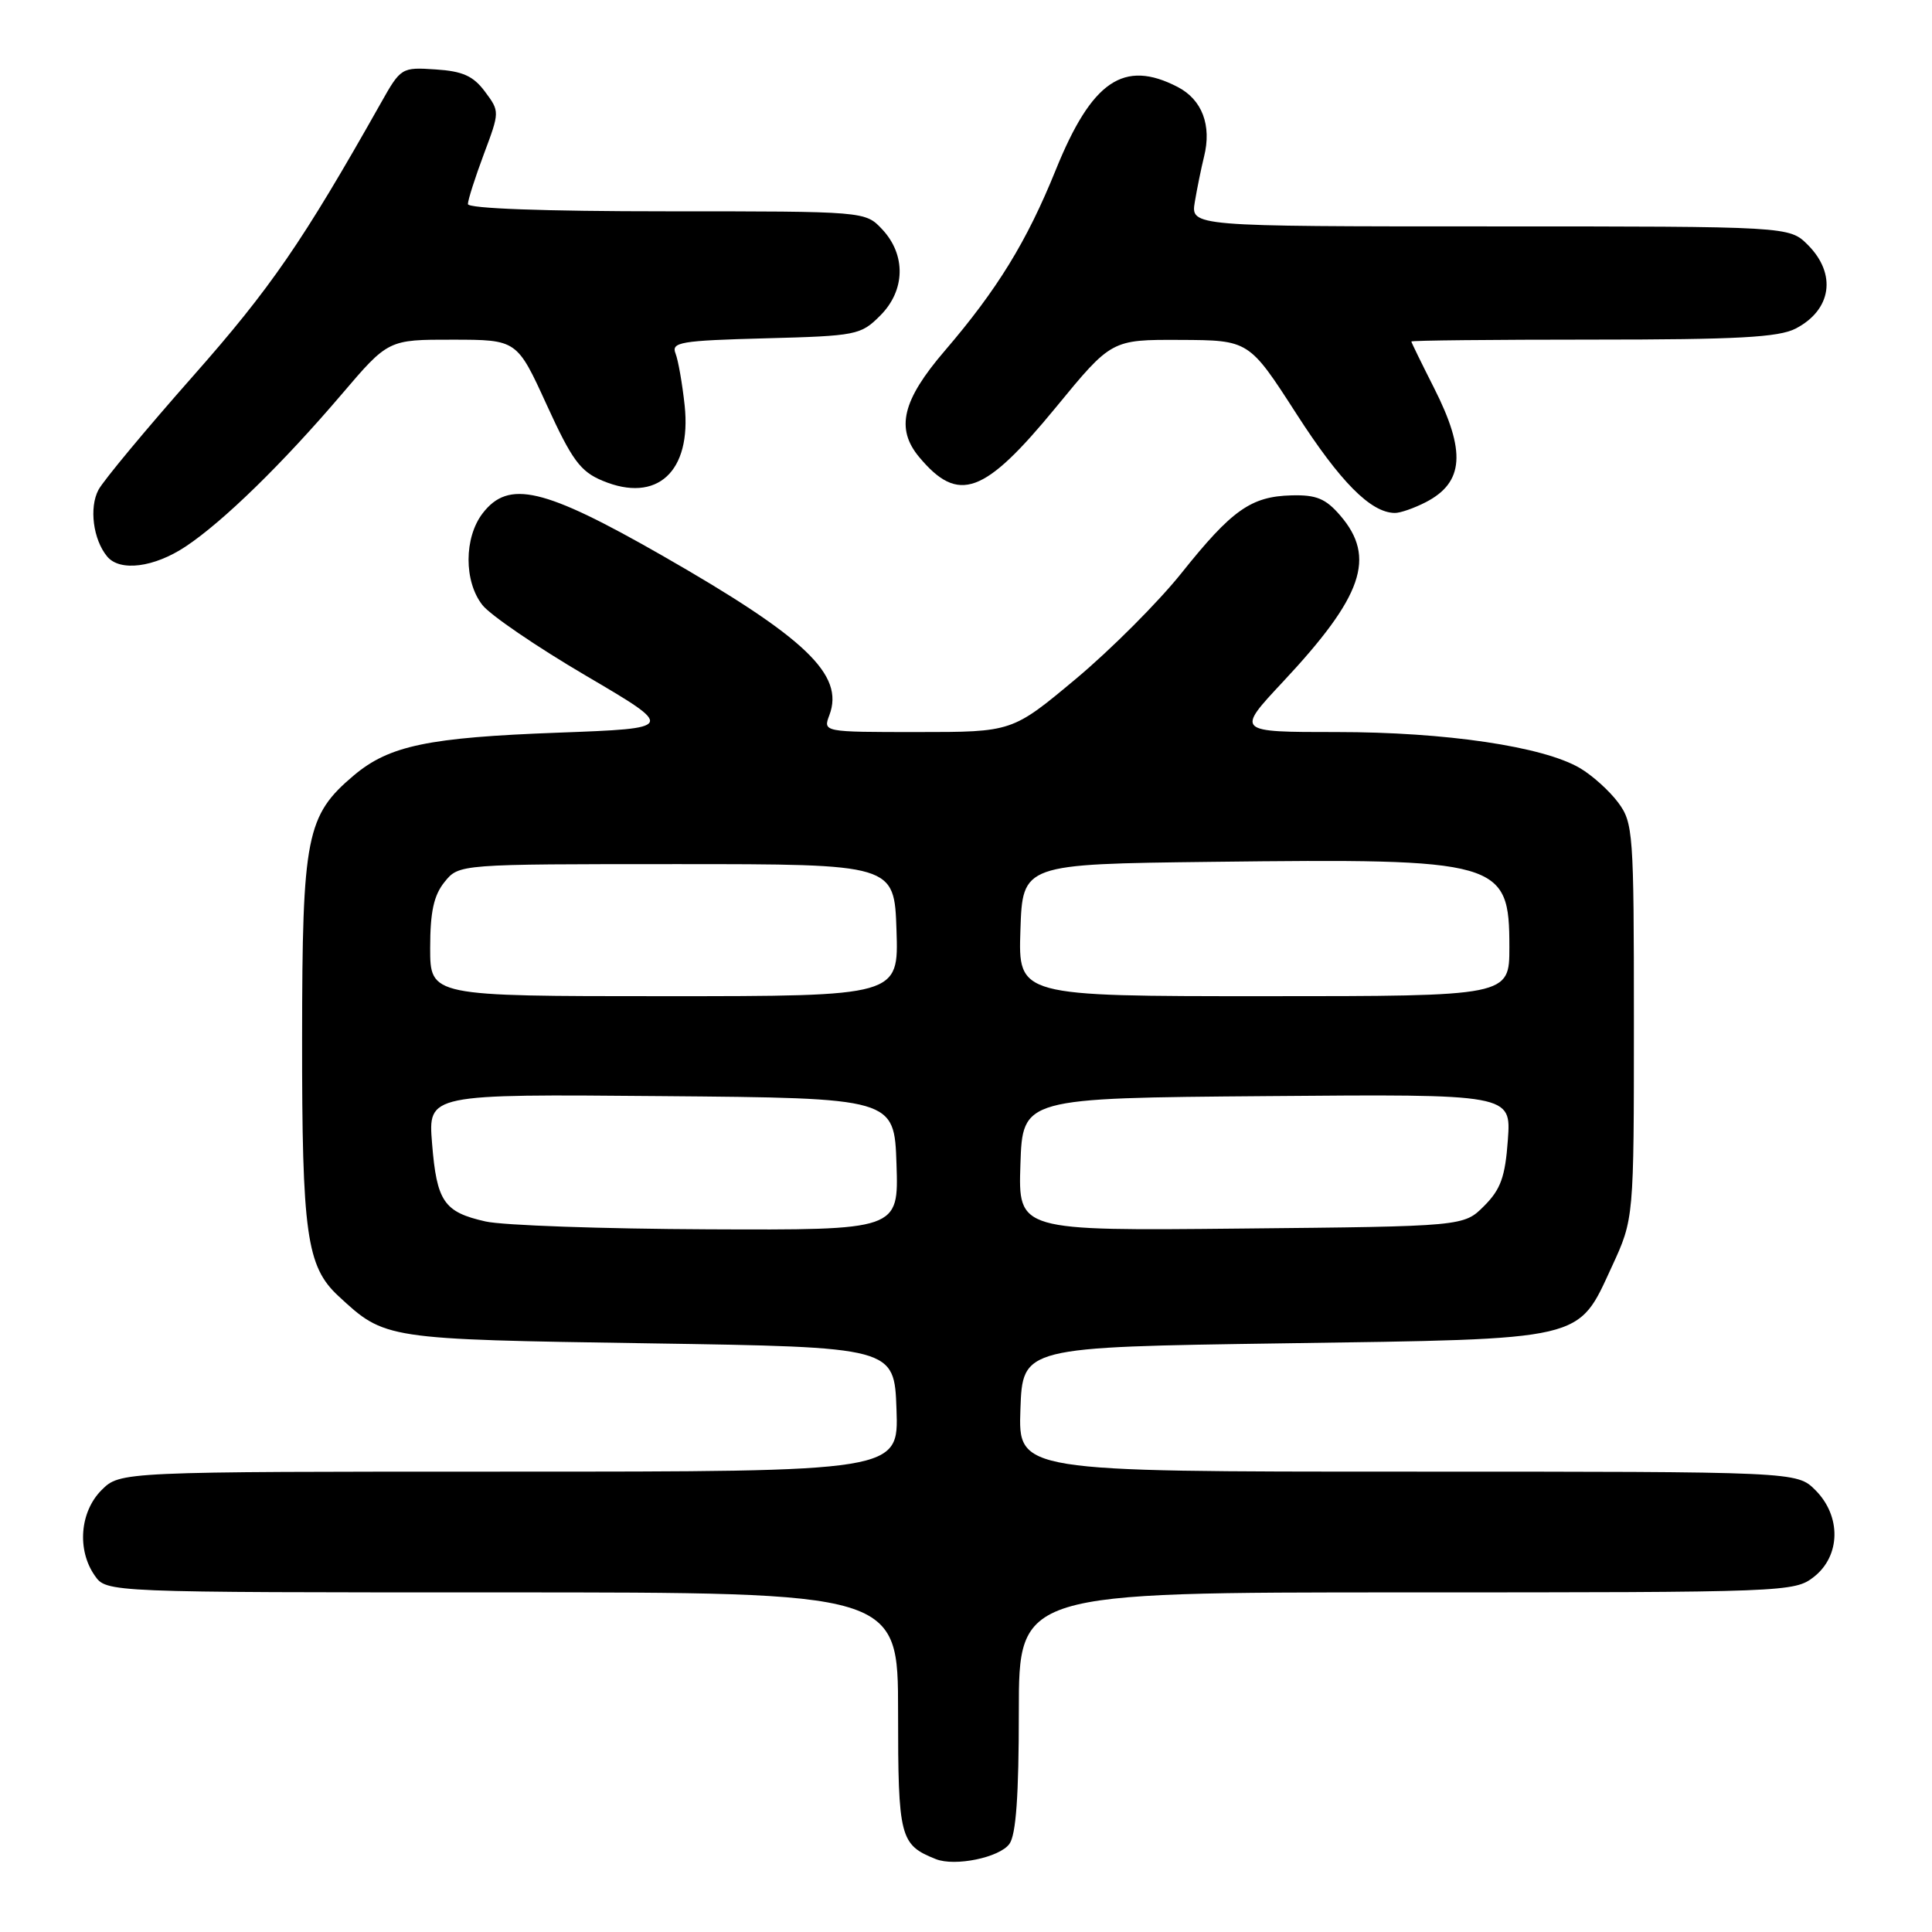 <?xml version="1.0" encoding="UTF-8" standalone="no"?>
<!DOCTYPE svg PUBLIC "-//W3C//DTD SVG 1.1//EN" "http://www.w3.org/Graphics/SVG/1.1/DTD/svg11.dtd" >
<svg xmlns="http://www.w3.org/2000/svg" xmlns:xlink="http://www.w3.org/1999/xlink" version="1.1" viewBox="0 0 256 256">
 <g >
 <path fill="currentColor"
d=" M 133.75 244.33 C 134.63 243.13 135.00 237.90 135.00 226.81 C 135.00 211.00 135.00 211.00 186.37 211.00 C 236.82 211.00 237.78 210.96 240.37 208.93 C 243.90 206.14 243.99 200.90 240.55 197.45 C 238.09 195.00 238.09 195.00 186.51 195.00 C 134.92 195.00 134.92 195.00 135.21 186.75 C 135.50 178.50 135.50 178.50 170.00 178.00 C 210.39 177.41 209.00 177.74 213.59 167.81 C 216.50 161.50 216.50 161.50 216.50 135.32 C 216.50 110.27 216.41 109.02 214.40 106.32 C 213.24 104.77 210.96 102.72 209.34 101.77 C 204.46 98.91 191.54 97.00 177.14 97.00 C 163.77 97.00 163.77 97.00 169.99 90.35 C 180.59 79.02 182.37 73.87 177.60 68.32 C 175.66 66.06 174.42 65.55 171.12 65.64 C 165.76 65.78 163.23 67.57 156.54 75.95 C 153.48 79.78 147.19 86.08 142.55 89.96 C 134.12 97.00 134.12 97.00 121.58 97.00 C 109.05 97.00 109.05 97.00 109.90 94.75 C 111.91 89.40 106.77 84.50 87.74 73.61 C 72.04 64.63 67.39 63.54 63.95 68.02 C 61.48 71.24 61.46 77.04 63.92 80.17 C 64.97 81.51 71.16 85.73 77.67 89.55 C 89.50 96.50 89.50 96.50 74.00 97.08 C 56.74 97.72 51.59 98.79 46.90 102.73 C 40.58 108.06 40.05 110.76 40.03 137.50 C 40.01 163.47 40.62 167.81 44.83 171.72 C 51.03 177.47 50.93 177.46 86.00 178.00 C 118.50 178.50 118.50 178.50 118.79 186.75 C 119.08 195.00 119.08 195.00 67.49 195.00 C 15.91 195.00 15.91 195.00 13.45 197.45 C 10.58 200.33 10.18 205.39 12.56 208.78 C 14.11 211.00 14.11 211.00 66.56 211.00 C 119.00 211.00 119.00 211.00 119.00 226.85 C 119.00 243.50 119.24 244.44 124.00 246.34 C 126.54 247.35 132.43 246.14 133.75 244.33 Z  M 24.61 72.41 C 29.61 69.08 37.45 61.42 45.27 52.25 C 51.45 45.00 51.45 45.00 59.98 45.01 C 68.50 45.02 68.50 45.02 72.44 53.64 C 75.79 60.97 76.90 62.48 79.84 63.70 C 87.06 66.72 91.65 62.51 90.72 53.72 C 90.41 50.85 89.87 47.75 89.51 46.83 C 88.92 45.34 90.17 45.13 101.41 44.83 C 113.48 44.51 114.06 44.40 116.63 41.82 C 119.97 38.49 120.07 33.77 116.89 30.38 C 114.65 28.00 114.65 28.00 88.33 28.00 C 72.13 28.00 62.00 27.63 62.00 27.04 C 62.00 26.51 62.95 23.53 64.11 20.43 C 66.22 14.80 66.22 14.77 64.26 12.14 C 62.72 10.07 61.31 9.43 57.72 9.20 C 53.20 8.90 53.11 8.95 50.44 13.70 C 40.10 32.03 35.88 38.17 25.59 49.82 C 19.37 56.86 13.73 63.64 13.05 64.90 C 11.79 67.26 12.34 71.50 14.20 73.74 C 15.89 75.78 20.43 75.19 24.61 72.41 Z  M 188.93 66.54 C 193.99 63.92 194.28 59.81 190.01 51.39 C 188.37 48.15 187.02 45.39 187.01 45.25 C 187.01 45.11 197.82 45.00 211.05 45.00 C 230.20 45.00 235.68 44.70 237.93 43.54 C 242.70 41.07 243.40 36.31 239.55 32.45 C 237.09 30.00 237.09 30.00 197.44 30.00 C 157.78 30.00 157.78 30.00 158.32 26.75 C 158.62 24.96 159.17 22.27 159.54 20.77 C 160.58 16.61 159.29 13.20 156.04 11.52 C 148.91 7.83 144.67 10.72 139.90 22.50 C 136.06 32.00 132.15 38.36 125.17 46.50 C 119.55 53.05 118.65 56.80 121.80 60.57 C 127.00 66.79 130.40 65.55 139.90 53.99 C 147.28 45.00 147.28 45.00 156.39 45.04 C 165.50 45.08 165.50 45.08 171.78 54.83 C 177.60 63.87 181.61 67.91 184.80 67.97 C 185.51 67.99 187.37 67.34 188.93 66.54 Z  M 64.34 161.85 C 58.82 160.61 57.87 159.22 57.25 151.50 C 56.72 144.97 56.72 144.97 87.61 145.24 C 118.50 145.50 118.50 145.50 118.79 154.25 C 119.08 163.00 119.08 163.00 93.79 162.89 C 79.88 162.83 66.63 162.37 64.34 161.85 Z  M 135.21 154.29 C 135.50 145.50 135.50 145.50 167.87 145.24 C 200.24 144.97 200.24 144.97 199.80 151.03 C 199.45 155.94 198.85 157.60 196.66 159.79 C 193.96 162.50 193.96 162.50 164.44 162.79 C 134.92 163.09 134.92 163.09 135.21 154.29 Z  M 57.00 125.61 C 57.00 120.81 57.48 118.63 58.91 116.86 C 60.82 114.50 60.82 114.50 89.66 114.50 C 118.50 114.50 118.50 114.50 118.79 123.25 C 119.08 132.00 119.08 132.00 88.04 132.00 C 57.00 132.00 57.00 132.00 57.00 125.61 Z  M 135.21 123.25 C 135.50 114.50 135.50 114.50 160.50 114.20 C 198.89 113.74 200.00 114.05 200.00 125.50 C 200.00 132.00 200.00 132.00 167.46 132.00 C 134.92 132.00 134.92 132.00 135.21 123.25 Z "/>
</g>
</svg>